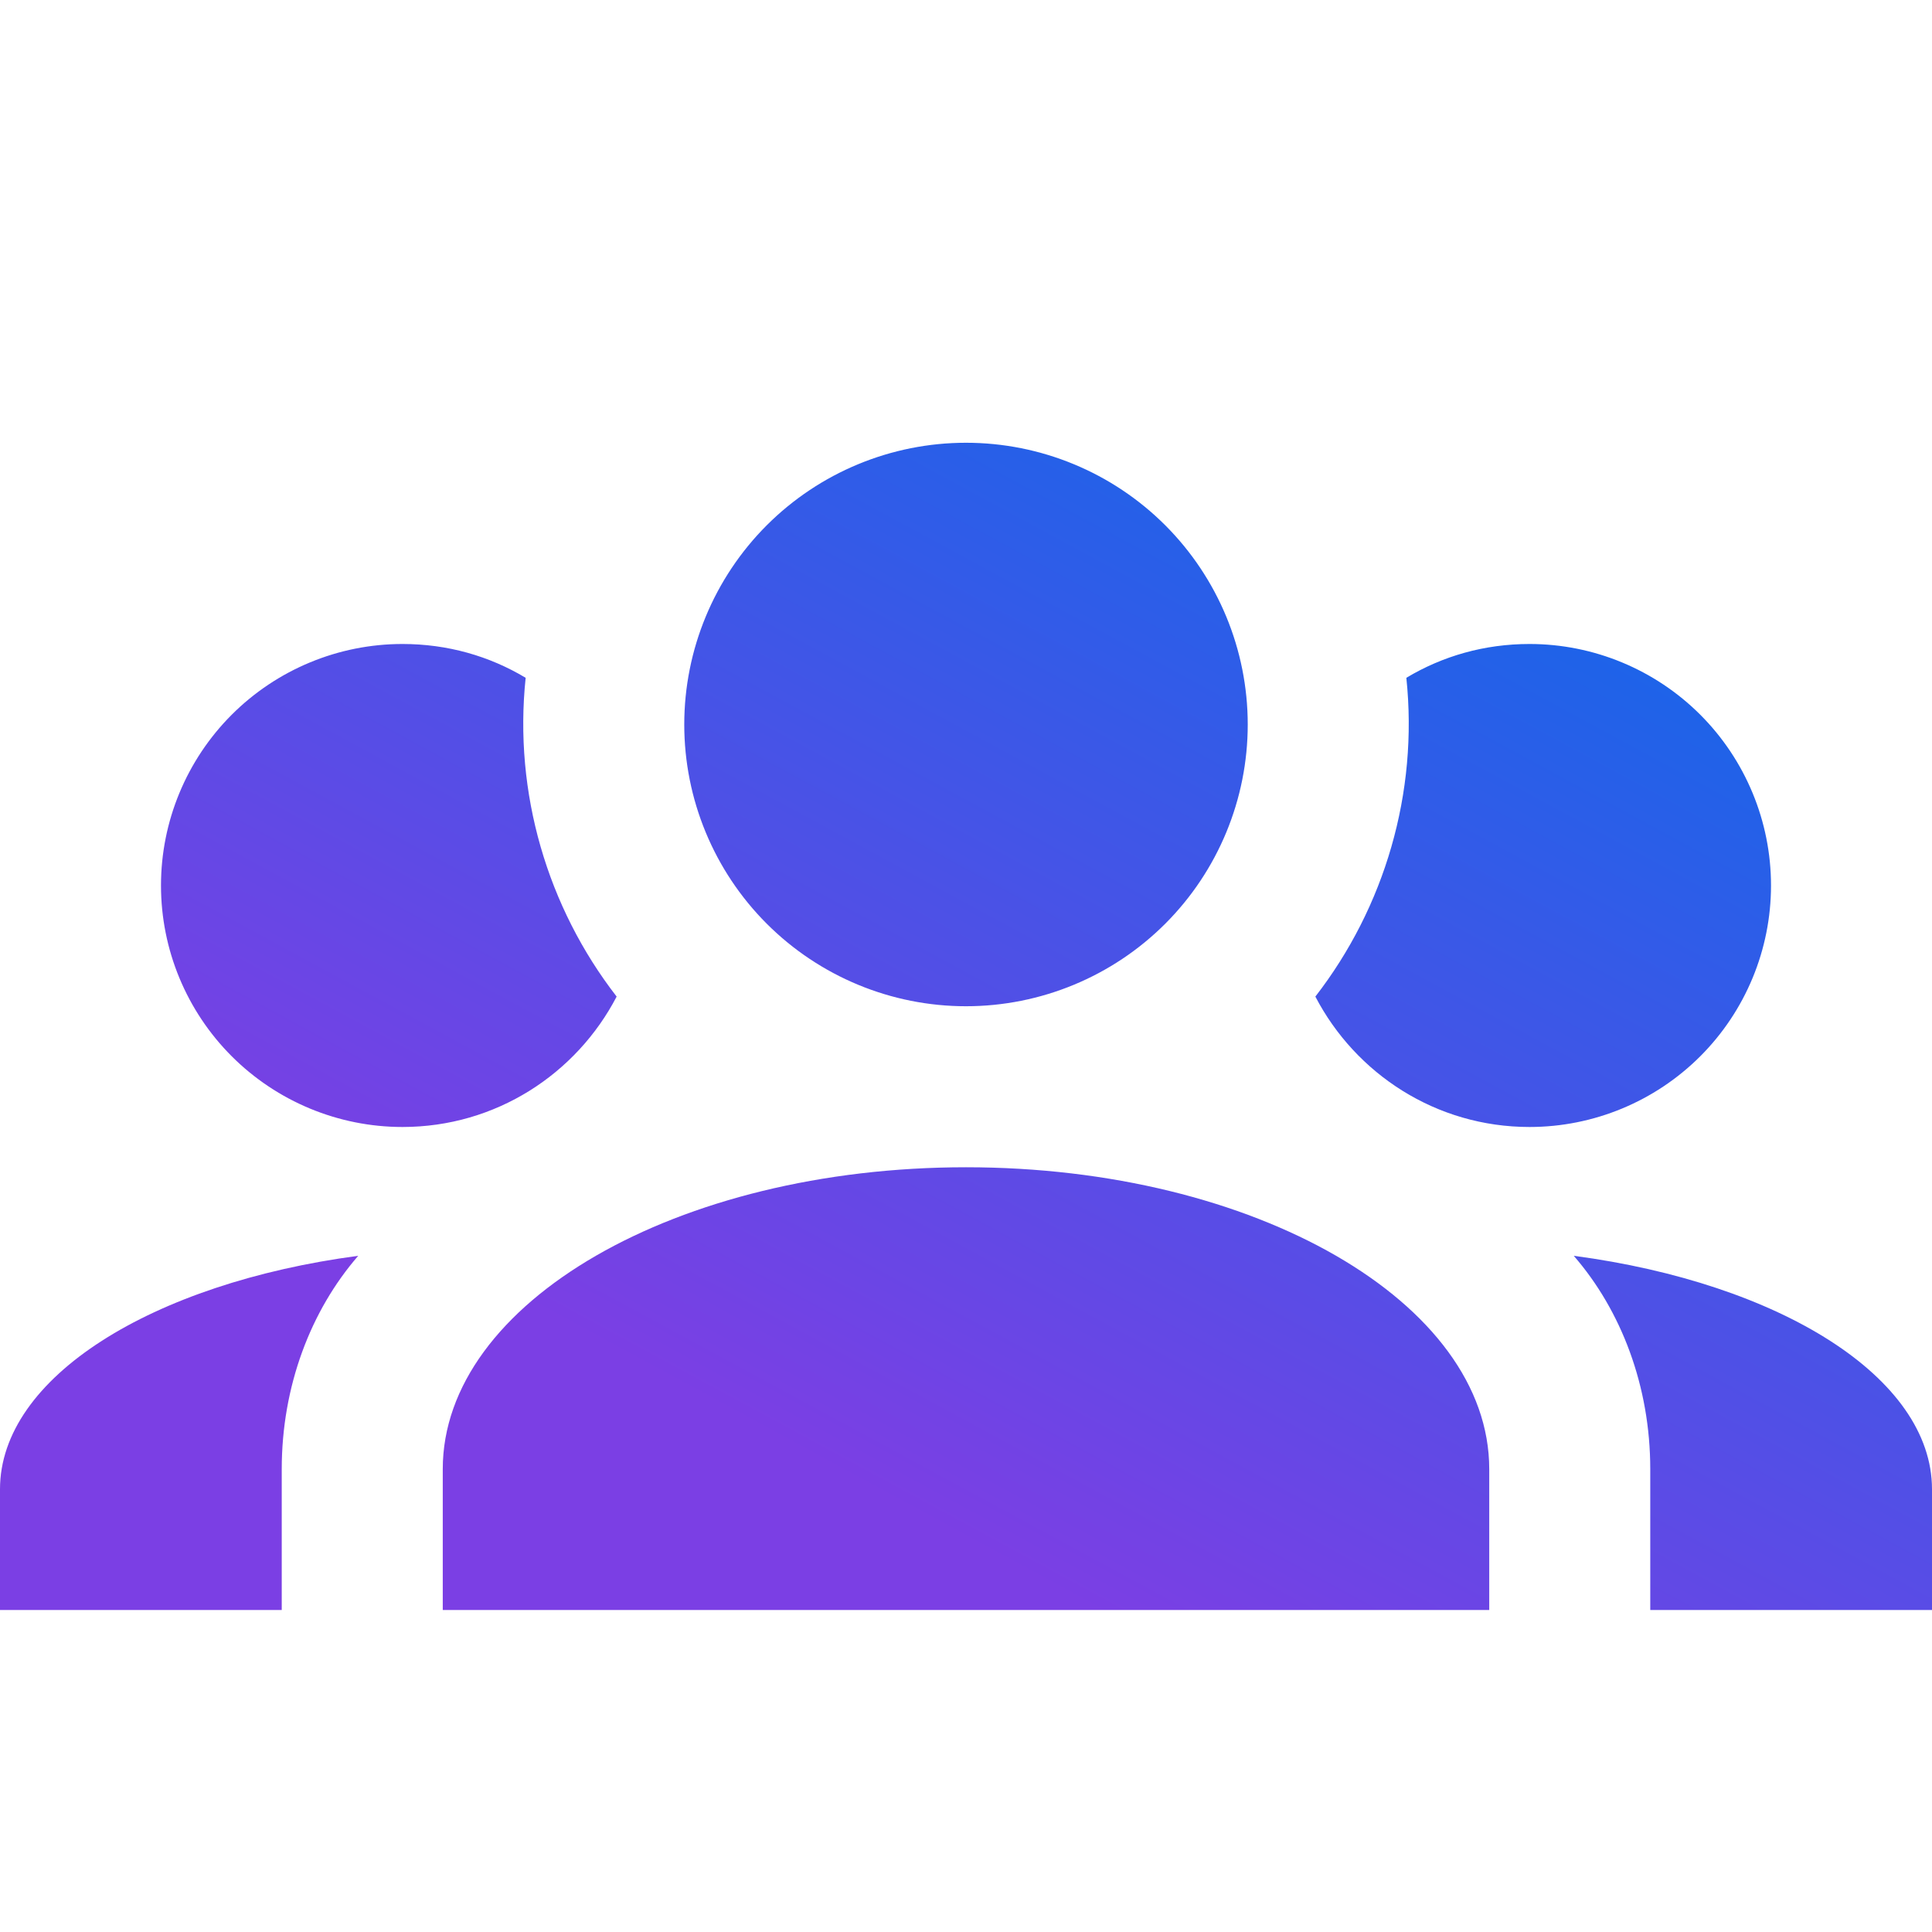 <svg width="64" height="64" viewBox="0 0 64 64" fill="none" xmlns="http://www.w3.org/2000/svg">
<path d="M32 14.667C34.475 14.667 36.849 15.65 38.6 17.4C40.35 19.151 41.333 21.525 41.333 24C41.333 26.475 40.35 28.849 38.6 30.6C36.849 32.35 34.475 33.333 32 33.333C29.525 33.333 27.151 32.35 25.4 30.6C23.65 28.849 22.667 26.475 22.667 24C22.667 21.525 23.65 19.151 25.4 17.4C27.151 15.65 29.525 14.667 32 14.667M13.333 21.333C14.827 21.333 16.213 21.733 17.413 22.453C17.013 26.267 18.133 30.053 20.427 33.013C19.093 35.573 16.427 37.333 13.333 37.333C11.212 37.333 9.177 36.49 7.676 34.99C6.176 33.49 5.333 31.455 5.333 29.333C5.333 27.212 6.176 25.177 7.676 23.676C9.177 22.176 11.212 21.333 13.333 21.333M50.667 21.333C52.788 21.333 54.823 22.176 56.324 23.676C57.824 25.177 58.667 27.212 58.667 29.333C58.667 31.455 57.824 33.49 56.324 34.99C54.823 36.49 52.788 37.333 50.667 37.333C47.573 37.333 44.907 35.573 43.573 33.013C45.867 30.053 46.987 26.267 46.587 22.453C47.787 21.733 49.173 21.333 50.667 21.333ZM14.667 48.667C14.667 43.147 22.427 38.667 32 38.667C41.573 38.667 49.333 43.147 49.333 48.667V53.333H14.667V48.667ZM0 53.333V49.333C0 45.627 5.04 42.507 11.867 41.6C10.293 43.413 9.333 45.92 9.333 48.667V53.333H0ZM64 53.333H54.667V48.667C54.667 45.92 53.707 43.413 52.133 41.6C58.96 42.507 64 45.627 64 49.333V53.333Z" fill="url(#paint0_linear_613_1091)"/>
<defs>
<linearGradient id="paint0_linear_613_1091" x1="19.803" y1="44.459" x2="42.299" y2="2.916" gradientUnits="userSpaceOnUse">
<stop stop-color="#7B3FE4"/>
<stop offset="1" stop-color="#016EEA"/>
</linearGradient>
</defs>
</svg>
